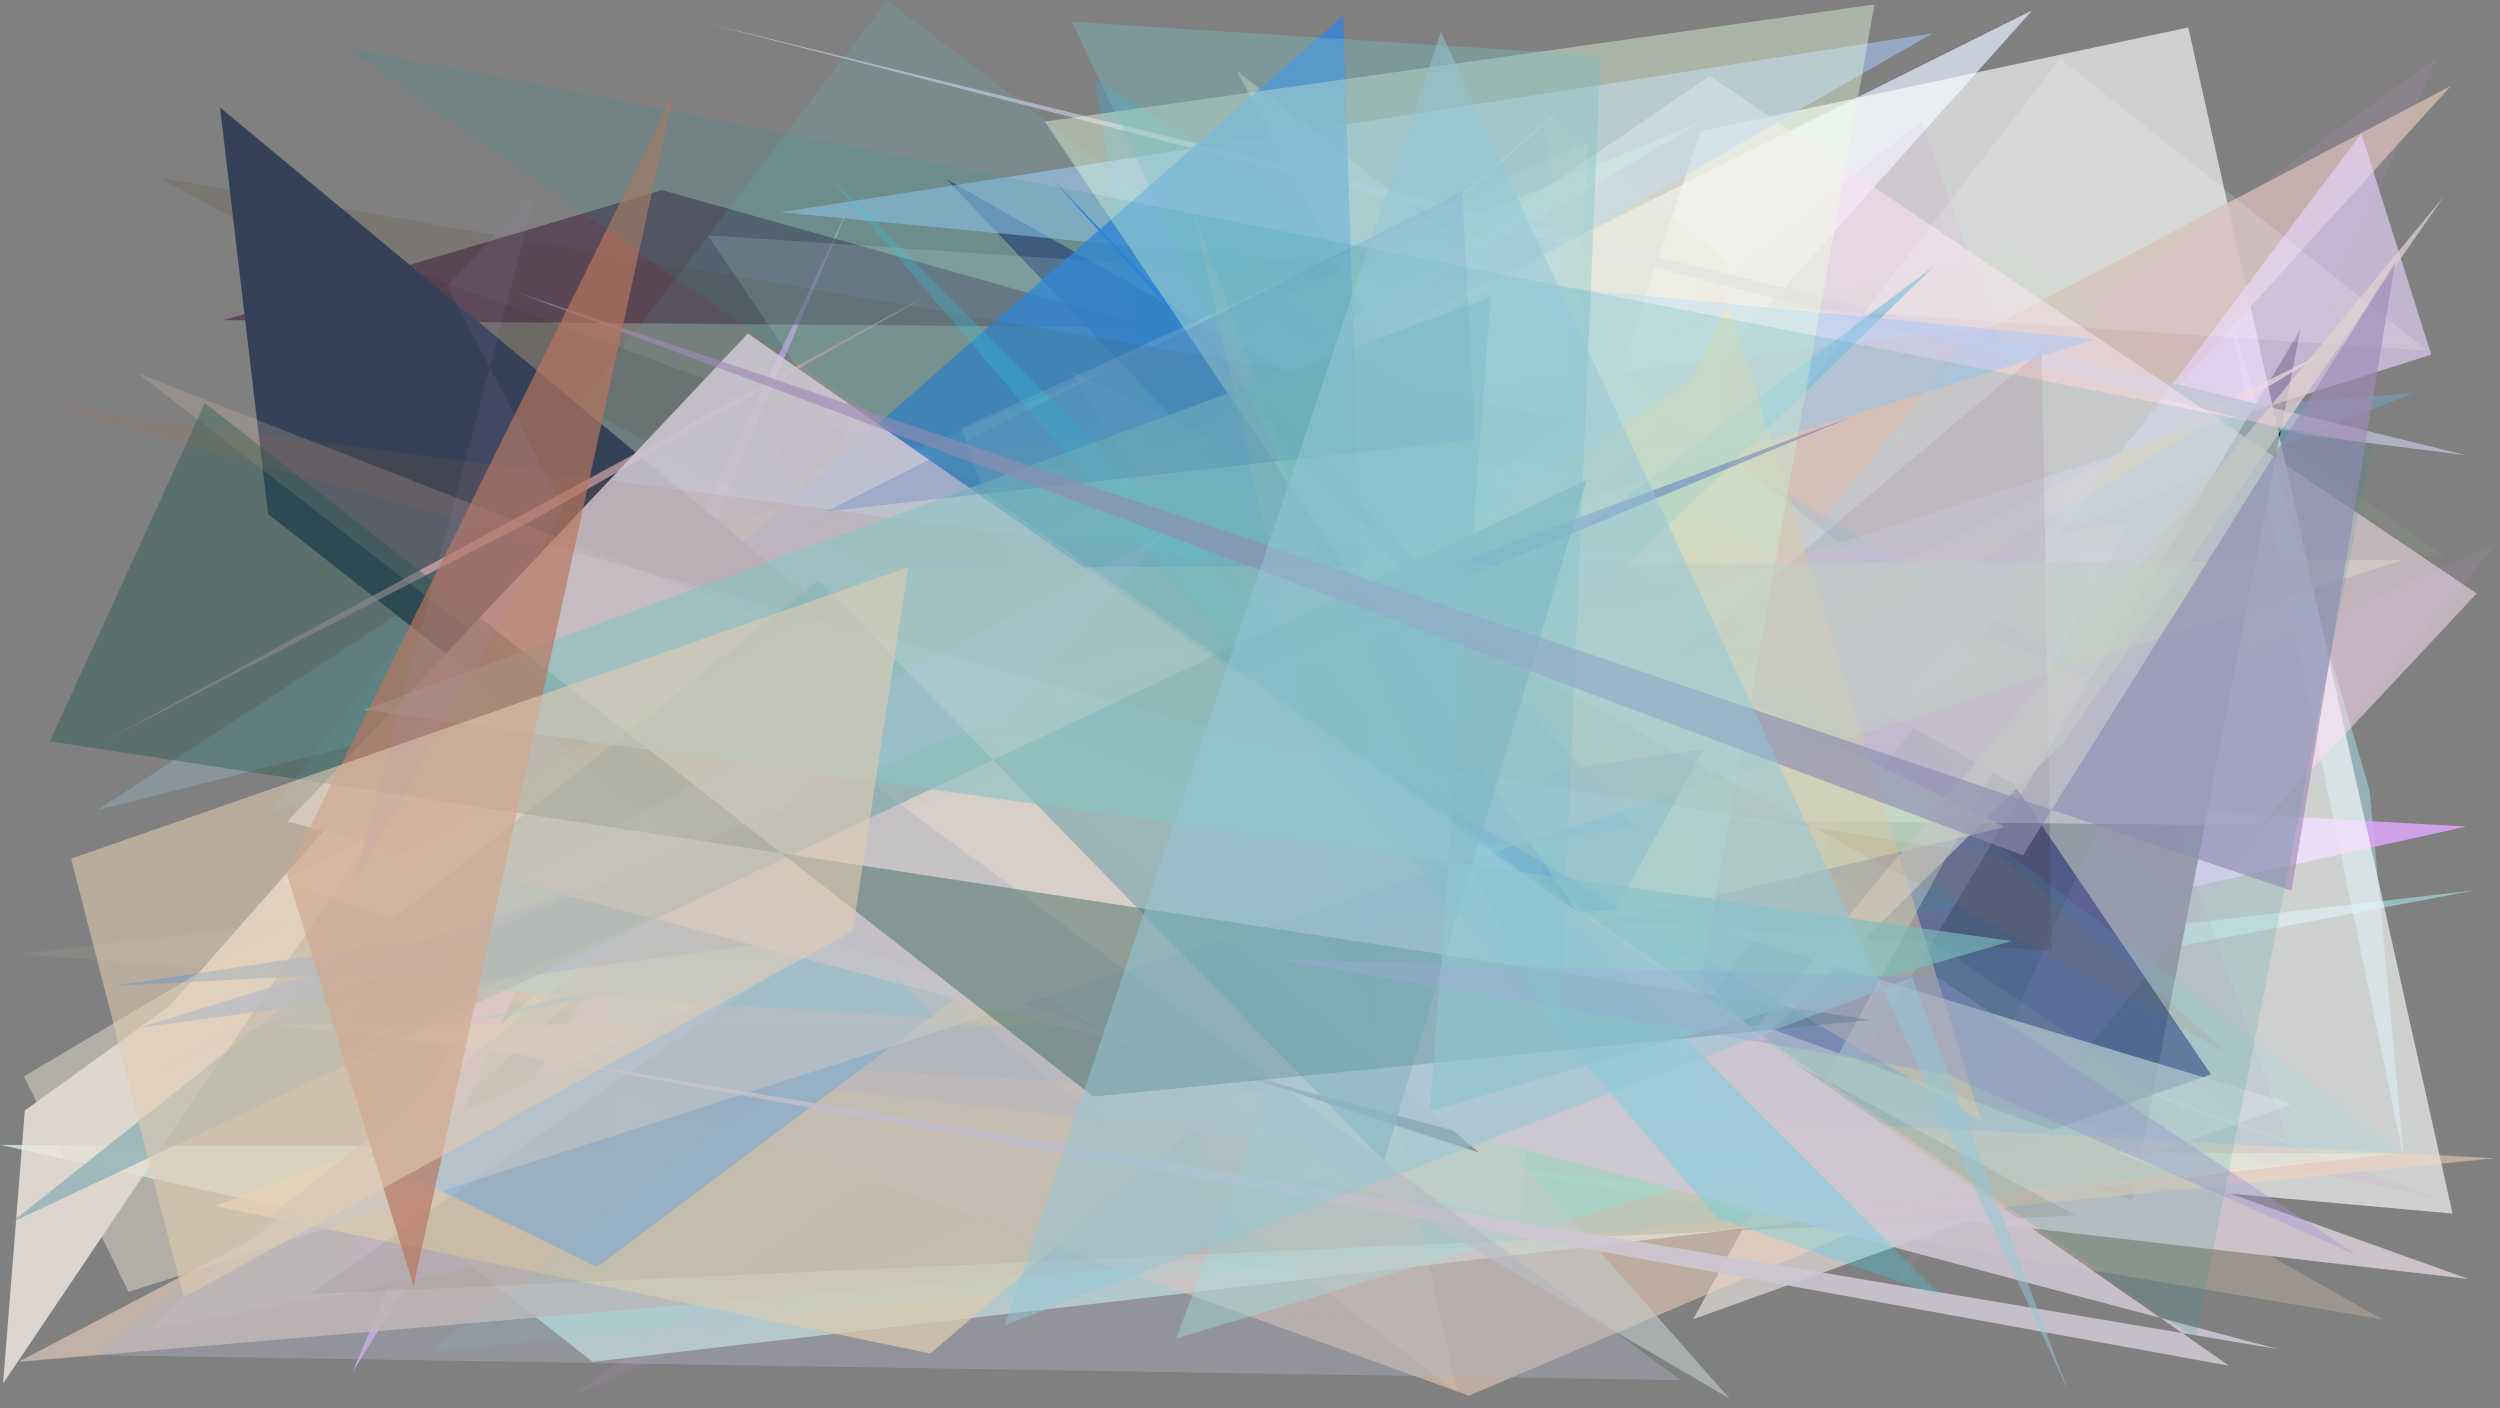 <?xml version="1.0" encoding="utf-8" standalone="no"?>
<!DOCTYPE svg PUBLIC "-//W3C//DTD SVG 1.1//EN"
  "http://www.w3.org/Graphics/SVG/1.1/DTD/svg11.dtd">
<svg xmlns:xlink="http://www.w3.org/1999/xlink" width="1022.4pt" height="576pt" viewBox="0 0 1022.4 576" xmlns="http://www.w3.org/2000/svg" version="1.1">
 <defs>
  <style type="text/css">*{stroke-linejoin: round; stroke-linecap: butt}</style>
 </defs>
 <g id="figure_1">
  <g id="patch_1">
   <path d="M 0 576 
L 1022.4 576 
L 1022.4 0 
L 0 0 
z
" style="fill: #ffffff"/>
  </g>
  <g id="axes_1">
   <g id="patch_2">
    <path d="M 0 576 
L 0 0 
L 1022.4 0 
L 1022.4 576 
z
" clip-path="url(#p93401d736d)" style="fill: #808080"/>
   </g>
   <g id="patch_3">
    <path d="M 1012.061 364.111 
L 177.279 460.094 
L 646.481 37.201 
L 60.168 543.926 
z
" clip-path="url(#p93401d736d)" style="fill: #9ed9d7; fill-opacity: 0.696"/>
   </g>
   <g id="patch_4">
    <path d="M 910.049 121.092 
L 969.124 323.409 
L 983.159 474.28 
z
" clip-path="url(#p93401d736d)" style="fill: #aadef1; fill-opacity: 0.508"/>
   </g>
   <g id="patch_5">
    <path d="M 618.327 338.716 
L 583.508 392.152 
L 142.074 398.769 
L 974.507 539.627 
z
" clip-path="url(#p93401d736d)" style="fill: #efd7b6; fill-opacity: 0.244"/>
   </g>
   <g id="patch_6">
    <path d="M 1008.597 338.024 
L 306.616 298.541 
L 144.112 561.2 
L 346.63 85.751 
L 135.777 530.443 
z
" clip-path="url(#p93401d736d)" style="fill: #dba5f7; fill-opacity: 0.882"/>
   </g>
   <g id="patch_7">
    <path d="M 516.748 193.162 
L 986.786 160.879 
L 115.046 505.145 
z
" clip-path="url(#p93401d736d)" style="fill: #72c2ff; fill-opacity: 0.278"/>
   </g>
   <g id="patch_8">
    <path d="M 115.514 360.486 
L 831.137 4.2 
L 419.611 464.048 
z
" clip-path="url(#p93401d736d)" style="fill: #c8cedc"/>
   </g>
   <g id="patch_9">
    <path d="M 521.723 127.489 
L 804.708 370.511 
L 604.054 405.733 
L 252.109 481.68 
L 241.707 302.56 
z
" clip-path="url(#p93401d736d)" style="fill: #64e4dc; fill-opacity: 0.797"/>
   </g>
   <g id="patch_10">
    <path d="M 940.749 134.798 
L 872.016 491.021 
L 754.065 445.591 
z
" clip-path="url(#p93401d736d)" style="fill: #080017"/>
   </g>
   <g id="patch_11">
    <path d="M 978.075 471.735 
L 0.101 468.206 
L 180.332 508.163 
L 242.356 556.942 
z
" clip-path="url(#p93401d736d)" style="fill: #cbf5ec; fill-opacity: 0.771"/>
   </g>
   <g id="patch_12">
    <path d="M 552.795 538.613 
L 174.587 507.093 
L 366.708 243.64 
L 88.611 404.986 
z
" clip-path="url(#p93401d736d)" style="fill: #79a6d3; fill-opacity: 0.036"/>
   </g>
   <g id="patch_13">
    <path d="M 695.499 53.694 
L 894.909 11.225 
L 1002.992 496.318 
L 561.559 456.5 
z
" clip-path="url(#p93401d736d)" style="fill: #feffff; fill-opacity: 0.629"/>
   </g>
   <g id="patch_14">
    <path d="M 1002.274 35.156 
L 7.645 556.908 
L 572.807 508.647 
z
" clip-path="url(#p93401d736d)" style="fill: #cdb9ad; fill-opacity: 0.847"/>
   </g>
   <g id="patch_15">
    <path d="M 333.074 191.971 
L 511.731 503.5 
L 808.344 134.196 
z
" clip-path="url(#p93401d736d)" style="fill: #ffa77d; fill-opacity: 0.831"/>
   </g>
   <g id="patch_16">
    <path d="M 346.562 257.179 
L 696.006 49.601 
L 233.517 242.473 
L 653.291 271.823 
z
" clip-path="url(#p93401d736d)" style="fill: #adfba8; fill-opacity: 0.586"/>
   </g>
   <g id="patch_17">
    <path d="M 860.415 279.22 
L 447.936 32.904 
L 512.179 446.356 
L 587.377 172.786 
z
" clip-path="url(#p93401d736d)" style="fill: #30b6ec; fill-opacity: 0.286"/>
   </g>
   <g id="patch_18">
    <path d="M 776.31 484.116 
L 387.271 73.423 
L 823.58 320.748 
L 904.175 439.4 
z
" clip-path="url(#p93401d736d)" style="fill: #02045a; fill-opacity: 0.495"/>
   </g>
   <g id="patch_19">
    <path d="M 692.442 539.517 
L 937.359 451.5 
L 397.666 288.577 
L 871.259 213.481 
z
" clip-path="url(#p93401d736d)" style="fill: #e4e0dd; fill-opacity: 0.684"/>
   </g>
   <g id="patch_20">
    <path d="M 192.716 417.945 
L 519.89 328.625 
L 450.514 365.717 
z
" clip-path="url(#p93401d736d)" style="fill: #0cbdff; fill-opacity: 0.909"/>
   </g>
   <g id="patch_21">
    <path d="M 674.961 348.975 
L 505.777 28.954 
L 813.151 269.583 
z
" clip-path="url(#p93401d736d)" style="fill: #ffffdb; fill-opacity: 0.354"/>
   </g>
   <g id="patch_22">
    <path d="M 775.46 525.573 
L 1020.577 222.462 
L 233.876 570.923 
L 996.61 23.775 
z
" clip-path="url(#p93401d736d)" style="fill: #e497f5; fill-opacity: 0.101"/>
   </g>
   <g id="patch_23">
    <path d="M 753.832 242.25 
L 87.791 493.193 
L 380.427 553.506 
L 641.927 330.642 
L 951.391 143.741 
z
" clip-path="url(#p93401d736d)" style="fill: #fcdda2; fill-opacity: 0.732"/>
   </g>
   <g id="patch_24">
    <path d="M 311.228 388.277 
L 149.186 103.406 
L 714.565 313.156 
L 450.924 181.586 
z
" clip-path="url(#p93401d736d)" style="fill: #1f1b2b; fill-opacity: 0.16"/>
   </g>
   <g id="patch_25">
    <path d="M 69.391 411.362 
L 222.489 237.536 
L 1.266 565.762 
L 10.152 454.13 
z
" clip-path="url(#p93401d736d)" style="fill: #f0e7df; fill-opacity: 0.822"/>
   </g>
   <g id="patch_26">
    <path d="M 965.715 54.626 
L 994.295 145.017 
L 646.901 255.409 
L 672.187 443.87 
z
" clip-path="url(#p93401d736d)" style="fill: #ead5ff; fill-opacity: 0.618"/>
   </g>
   <g id="patch_27">
    <path d="M 692.415 487.977 
L 706.996 107.298 
L 630.966 44.8 
z
" clip-path="url(#p93401d736d)" style="fill: #c4c671; fill-opacity: 0.231"/>
   </g>
   <g id="patch_28">
    <path d="M 365.691 248.772 
L 39.784 331.321 
L 301.571 160.613 
z
" clip-path="url(#p93401d736d)" style="fill: #9ab9cb; fill-opacity: 0.381"/>
   </g>
   <g id="patch_29">
    <path d="M 942.249 177.803 
L 287.776 9.179 
L 1008.878 186.251 
z
" clip-path="url(#p93401d736d)" style="fill: #c0c2d9; fill-opacity: 0.747"/>
   </g>
   <g id="patch_30">
    <path d="M 785.799 49.681 
L 386.315 363.47 
L 997.629 490.095 
L 640.517 362.328 
L 935.847 466.529 
z
" clip-path="url(#p93401d736d)" style="fill: #c84ed3; fill-opacity: 0.051"/>
   </g>
   <g id="patch_31">
    <path d="M 111.183 418.936 
L 720.722 419.478 
L 1009.529 523.059 
z
" clip-path="url(#p93401d736d)" style="fill: #d0c7cf; fill-opacity: 0.931"/>
   </g>
   <g id="patch_32">
    <path d="M 565.547 370.131 
L 839.197 388.919 
L 835.024 143.151 
z
" clip-path="url(#p93401d736d)" style="fill: #47071a; fill-opacity: 0.191"/>
   </g>
   <g id="patch_33">
    <path d="M 470.946 133.902 
L 91.401 130.909 
L 270.657 77.734 
z
" clip-path="url(#p93401d736d)" style="fill: #3f1e3f; fill-opacity: 0.554"/>
   </g>
   <g id="patch_34">
    <path d="M 699.19 31.103 
L 1012.847 242.717 
L 924.114 337.538 
L 259.233 331.492 
z
" clip-path="url(#p93401d736d)" style="fill: #ffe2f3; fill-opacity: 0.523"/>
   </g>
   <g id="patch_35">
    <path d="M 1020.207 473.689 
L 770.384 498.575 
L 600.763 570.769 
L 212.407 430.367 
z
" clip-path="url(#p93401d736d)" style="fill: #f8d4be; fill-opacity: 0.524"/>
   </g>
   <g id="patch_36">
    <path d="M 790.97 108.849 
L 244.169 518.124 
L 150.097 472.283 
L 646.315 250.028 
z
" clip-path="url(#p93401d736d)" style="fill: #8dbcdc; fill-opacity: 0.939"/>
   </g>
   <g id="patch_37">
    <path d="M 992.722 143.365 
L 842.552 23.985 
L 521.371 439.446 
L 289.446 96.204 
z
" clip-path="url(#p93401d736d)" style="fill: #fcffff; fill-opacity: 0.163"/>
   </g>
   <g id="patch_38">
    <path d="M 437.859 151.647 
L 585.051 393.989 
L 819.769 338.272 
z
" clip-path="url(#p93401d736d)" style="fill: #ffffc6; fill-opacity: 0.58"/>
   </g>
   <g id="patch_39">
    <path d="M 773 286.842 
L 933.207 479.438 
L 987.975 424.015 
z
" clip-path="url(#p93401d736d)" style="fill: #c2ebf7; fill-opacity: 0.01"/>
   </g>
   <g id="patch_40">
    <path d="M 230.587 216.058 
L 680.264 471.259 
L 357.03 273.645 
z
" clip-path="url(#p93401d736d)" style="fill: #c7dde0; fill-opacity: 0.893"/>
   </g>
   <g id="patch_41">
    <path d="M 681.017 310.933 
L 8.45 390.122 
L 904.736 462.794 
z
" clip-path="url(#p93401d736d)" style="fill: #c4cfab; fill-opacity: 0.11"/>
   </g>
   <g id="patch_42">
    <path d="M 559.288 336.455 
L 481 547.384 
L 731.856 472.087 
z
" clip-path="url(#p93401d736d)" style="fill: #9bf7ed; fill-opacity: 0.444"/>
   </g>
   <g id="patch_43">
    <path d="M 856.917 138.697 
L 229.919 334.93 
L 790.346 13.65 
L 319.279 86.796 
z
" clip-path="url(#p93401d736d)" style="fill: #aacafd; fill-opacity: 0.547"/>
   </g>
   <g id="patch_44">
    <path d="M 46.186 403.15 
L 660.624 372.165 
L 696.818 306.182 
z
" clip-path="url(#p93401d736d)" style="fill: #005dcb; fill-opacity: 0.735"/>
   </g>
   <g id="patch_45">
    <path d="M 178.692 403.368 
L 213.306 227.9 
L 382.224 416.367 
z
" clip-path="url(#p93401d736d)" style="fill: #53c4e4; fill-opacity: 0.944"/>
   </g>
   <g id="patch_46">
    <path d="M 981.939 471.087 
L 362.843 0.188 
L 110.722 331.486 
L 605.65 225.455 
L 175.586 552.798 
z
" clip-path="url(#p93401d736d)" style="fill: #53f5ff; fill-opacity: 0.092"/>
   </g>
   <g id="patch_47">
    <path d="M 593.958 245.2 
L 429.546 72.32 
L 668.621 338.19 
L 57.454 420.189 
L 553.508 266.02 
z
" clip-path="url(#p93401d736d)" style="fill: #0068f6; fill-opacity: 0.697"/>
   </g>
   <g id="patch_48">
    <path d="M 292.92 231.366 
L 563.01 430.76 
L 549.307 6.498 
z
" clip-path="url(#p93401d736d)" style="fill: #3284e1; fill-opacity: 0.782"/>
   </g>
   <g id="patch_49">
    <path d="M 569.496 356.531 
L 510.086 488.873 
L 575.608 123.29 
z
" clip-path="url(#p93401d736d)" style="fill: #9be4cf; fill-opacity: 0.105"/>
   </g>
   <g id="patch_50">
    <path d="M 683.109 462.647 
L 844.223 303.164 
L 999.487 80.304 
z
" clip-path="url(#p93401d736d)" style="fill: #e4d2d0; fill-opacity: 0.716"/>
   </g>
   <g id="patch_51">
    <path d="M 502.622 277.334 
L 691.325 156.016 
L 706.816 123.62 
L 810.144 458.12 
z
" clip-path="url(#p93401d736d)" style="fill: #ffd1ab; fill-opacity: 0.47"/>
   </g>
   <g id="patch_52">
    <path d="M 649.458 57.895 
L 622.15 498.035 
L 493.449 474.982 
L 393.37 175.112 
z
" clip-path="url(#p93401d736d)" style="fill: #fdf7ff; fill-opacity: 0.15"/>
   </g>
   <g id="patch_53">
    <path d="M 64.615 72.483 
L 848.881 497.062 
L 126.756 529.225 
L 643.031 171.291 
z
" clip-path="url(#p93401d736d)" style="fill: #4f340d; fill-opacity: 0.111"/>
   </g>
   <g id="patch_54">
    <path d="M 89.999 43.975 
L 109.634 210.224 
L 326.566 380.529 
L 605.03 471.412 
z
" clip-path="url(#p93401d736d)" style="fill: #344156"/>
   </g>
   <g id="patch_55">
    <path d="M 219.437 211.891 
L 380.045 120.332 
L 41.894 303.556 
z
" clip-path="url(#p93401d736d)" style="fill: #cca2a8; fill-opacity: 0.742"/>
   </g>
   <g id="patch_56">
    <path d="M 999.943 227.729 
L 821.858 103.61 
L 301.563 220.652 
z
" clip-path="url(#p93401d736d)" style="fill: #b8eea9; fill-opacity: 0.063"/>
   </g>
   <g id="patch_57">
    <path d="M 255.107 306.765 
L 466.139 298.563 
L 707.373 572.021 
z
" clip-path="url(#p93401d736d)" style="fill: #c2cbca; fill-opacity: 0.608"/>
   </g>
   <g id="patch_58">
    <path d="M 680.648 360.989 
L 721.08 102.079 
L 341.266 283.203 
L 680.648 360.989 
z
" clip-path="url(#p93401d736d)" style="fill: none"/>
   </g>
   <g id="patch_59">
    <path d="M 427.295 49.722 
L 688.985 438.389 
L 766.585 1.823 
z
" clip-path="url(#p93401d736d)" style="fill: #e8ffdf; fill-opacity: 0.41"/>
   </g>
   <g id="patch_60">
    <path d="M 141.318 427.75 
L 154.189 393.634 
L 757.46 170.353 
z
" clip-path="url(#p93401d736d)" style="fill: #000cbe; fill-opacity: 0.269"/>
   </g>
   <g id="patch_61">
    <path d="M 182.642 425.905 
L 911.622 558.546 
L 305.849 136.379 
L 117.579 335.952 
L 931.812 551.781 
z
" clip-path="url(#p93401d736d)" style="fill: #cdc6d2; fill-opacity: 0.886"/>
   </g>
   <g id="patch_62">
    <path d="M 360.651 232.452 
L 9.827 440.175 
L 52.546 528.338 
L 982.727 228.995 
z
" clip-path="url(#p93401d736d)" style="fill: #ddd9cd; fill-opacity: 0.524"/>
   </g>
   <g id="patch_63">
    <path d="M 488.082 86.127 
L 596.052 569.722 
L 56.319 152.626 
L 588.748 360.752 
z
" clip-path="url(#p93401d736d)" style="fill: #e9d1bb; fill-opacity: 0.201"/>
   </g>
   <g id="patch_64">
    <path d="M 702.305 498.161 
L 794.117 530.285 
L 337.164 69.96 
z
" clip-path="url(#p93401d736d)" style="fill: #31d6f0; fill-opacity: 0.267"/>
   </g>
   <g id="patch_65">
    <path d="M 344.604 311.443 
L 687.356 564.455 
L 38.96 554.184 
z
" clip-path="url(#p93401d736d)" style="fill: #aeb0c2; fill-opacity: 0.408"/>
   </g>
   <g id="patch_66">
    <path d="M 648.993 196.311 
L 566.054 474.895 
L 334.719 237.443 
L 4.47 500.091 
z
" clip-path="url(#p93401d736d)" style="fill: #73a4ae; fill-opacity: 0.589"/>
   </g>
   <g id="patch_67">
    <path d="M 83.789 164.867 
L 447.116 448.458 
L 765.05 417.104 
L 20.397 303.171 
z
" clip-path="url(#p93401d736d)" style="fill: #245851; fill-opacity: 0.401"/>
   </g>
   <g id="patch_68">
    <path d="M 910.955 430.632 
L 818.692 350.306 
L 514.448 303.284 
L 18.992 165.901 
L 556.336 237.21 
z
" clip-path="url(#p93401d736d)" style="fill: #be663f; fill-opacity: 0.11"/>
   </g>
   <g id="patch_69">
    <path d="M 822.577 384.819 
L 148.968 290.244 
L 609.649 121.532 
L 584.728 454.484 
z
" clip-path="url(#p93401d736d)" style="fill: #8cc3c4; fill-opacity: 0.645"/>
   </g>
   <g id="patch_70">
    <path d="M 25.322 512.43 
L 513.76 99.175 
L 899.113 367.668 
L 25.322 512.43 
z
" clip-path="url(#p93401d736d)" style="fill: none"/>
   </g>
   <g id="patch_71">
    <path d="M 796.373 439.343 
L 521.875 392.259 
L 792.401 399.751 
L 964.147 513.473 
z
" clip-path="url(#p93401d736d)" style="fill: #a394d2; fill-opacity: 0.405"/>
   </g>
   <g id="patch_72">
    <path d="M 603.294 179.665 
L 597.952 78.346 
L 338.007 209.091 
z
" clip-path="url(#p93401d736d)" style="fill: #4478b7; fill-opacity: 0.269"/>
   </g>
   <g id="patch_73">
    <path d="M 64.602 437.391 
L 474.077 219.679 
L 415.529 290.374 
z
" clip-path="url(#p93401d736d)" style="fill: #c0c0f8; fill-opacity: 0.148"/>
   </g>
   <g id="patch_74">
    <path d="M 637.464 430.053 
L 654.6 22.754 
L 438.347 8.892 
z
" clip-path="url(#p93401d736d)" style="fill: #7abfc5; fill-opacity: 0.36"/>
   </g>
   <g id="patch_75">
    <path d="M 937.164 364.275 
L 979.58 107.24 
L 827.335 349.787 
L 211.285 119.551 
z
" clip-path="url(#p93401d736d)" style="fill: #a28bb7; fill-opacity: 0.65"/>
   </g>
   <g id="patch_76">
    <path d="M 117.339 357.317 
L 275.216 39.233 
L 169.141 525.949 
z
" clip-path="url(#p93401d736d)" style="fill: #b87760; fill-opacity: 0.684"/>
   </g>
   <g id="patch_77">
    <path d="M 371.39 232.061 
L 29.096 351.139 
L 75.13 530.525 
L 348.705 380.809 
z
" clip-path="url(#p93401d736d)" style="fill: #e4cbb2; fill-opacity: 0.584"/>
   </g>
   <g id="patch_78">
    <path d="M 230.538 207.711 
L 182.846 117.08 
L 219.378 77.902 
L 144.681 361.501 
z
" clip-path="url(#p93401d736d)" style="fill: #a990bb; fill-opacity: 0.109"/>
   </g>
   <g id="patch_79">
    <path d="M 897.972 547.4 
L 970.103 181.99 
L 141.389 19.381 
z
" clip-path="url(#p93401d736d)" style="fill: #26948e; fill-opacity: 0.156"/>
   </g>
   <g id="patch_80">
    <path d="M 410.98 541.945 
L 781.993 399.702 
L 845.898 568.994 
L 589.323 13.157 
z
" clip-path="url(#p93401d736d)" style="fill: #93c6d7; fill-opacity: 0.51"/>
   </g>
  </g>
 </g>
 <defs>
  <clipPath id="p93401d736d">
   <rect x="0" y="0" width="1022.4" height="576"/>
  </clipPath>
 </defs>
</svg>
